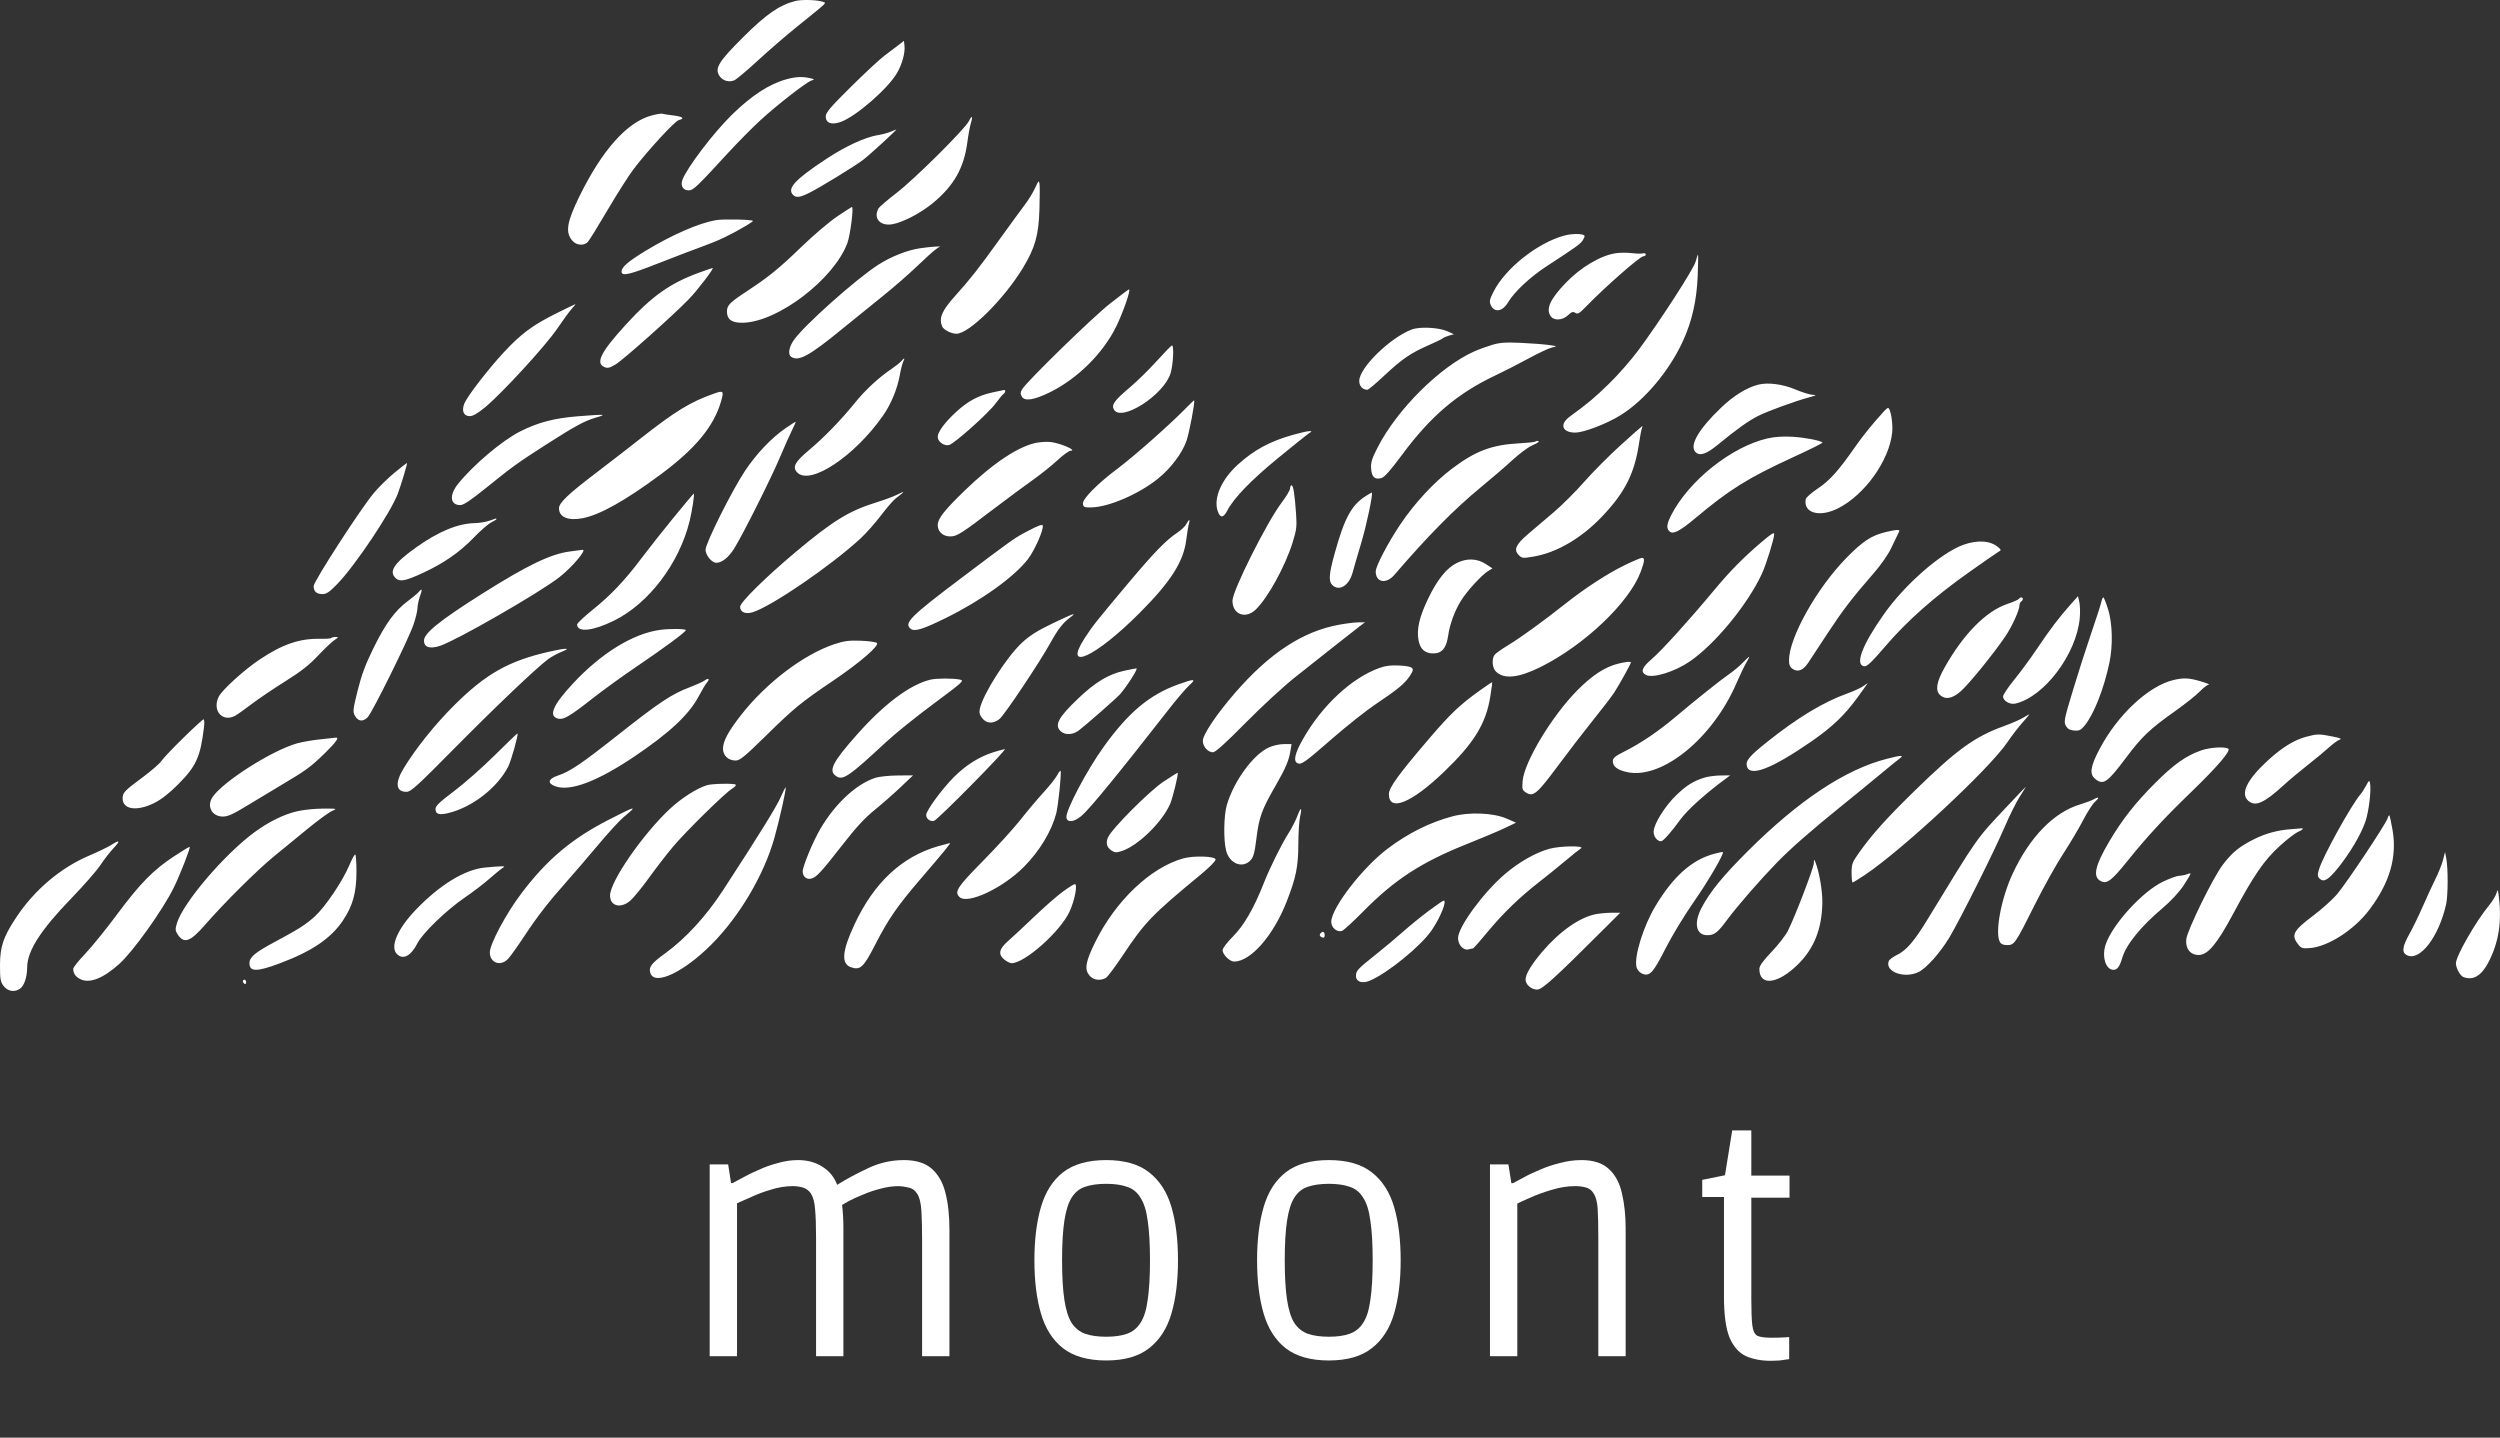 <svg width="353" height="203" viewBox="0 0 353 203" fill="none" xmlns="http://www.w3.org/2000/svg">
<rect x="0" y="0" width="353" height="203" fill="#333333" stroke="none"/>
<path fill-rule="evenodd" clip-rule="evenodd" d="M112.324 0.135C110.075 0.698 108.197 1.996 104.948 5.233C101.46 8.709 100.883 9.649 101.581 10.715C102.035 11.409 102.95 11.672 103.707 11.327C104.016 11.186 105.499 9.936 107.003 8.549C108.506 7.162 111.027 4.986 112.604 3.715C116.971 0.194 116.704 0.448 116.229 0.265C115.488 -0.019 113.241 -0.094 112.324 0.135ZM126.826 6.393C126.378 6.738 125.489 7.411 124.849 7.889C124.21 8.367 122.091 10.338 120.141 12.269C117.2 15.181 116.596 15.893 116.596 16.45C116.596 17.382 117.408 17.677 118.71 17.217C120.831 16.468 125.348 12.549 126.648 10.329C127.373 9.092 127.822 7.469 127.715 6.475L127.639 5.767L126.826 6.393ZM111.077 11.185C108.641 11.842 106.112 13.486 103.321 16.228C100.713 18.791 97.023 23.644 96.364 25.378C96.051 26.202 96.44 26.881 97.225 26.881C97.887 26.881 98.317 26.473 102.762 21.637C104.168 20.106 106.261 17.993 107.412 16.94C109.81 14.746 113.82 11.631 114.574 11.374C115.051 11.212 115.039 11.191 114.387 11.041C113.294 10.791 112.394 10.83 111.077 11.185ZM91.99 16.309C88.549 17.236 85.02 21.191 81.829 27.695C80.004 31.415 79.786 32.846 80.863 34.036C81.433 34.667 82.503 34.724 83.014 34.152C83.215 33.928 84.472 31.889 85.809 29.621C87.146 27.353 88.776 24.788 89.432 23.921C91.41 21.305 95.284 17.098 95.843 16.957C96.739 16.733 96.425 16.471 95.053 16.3C94.329 16.209 93.623 16.099 93.483 16.056C93.344 16.012 92.671 16.126 91.99 16.309ZM136.806 17.102C136.275 18.201 129.114 25.308 126.573 27.257C125.296 28.237 124.15 29.227 124.027 29.457C123.295 30.826 124.266 31.939 125.958 31.668C127.443 31.431 130.01 30.093 131.757 28.645C134.691 26.214 136.108 23.71 136.584 20.123C136.727 19.041 136.955 17.808 137.09 17.384C137.406 16.388 137.234 16.217 136.806 17.102ZM125.779 18.593C125.396 18.759 124.626 18.967 124.069 19.056C122.19 19.354 119.477 20.593 116.692 22.427C112.241 25.357 111.079 26.619 111.992 27.533C112.414 27.955 113.003 27.873 114.313 27.209C115.94 26.383 120.679 23.477 121.877 22.568C122.777 21.887 126.733 18.26 126.554 18.281C126.512 18.286 126.163 18.426 125.779 18.593ZM146.167 26.52C145.879 27.153 145.242 28.2 144.751 28.847C144.26 29.493 142.576 31.802 141.009 33.978C138.141 37.959 136.993 39.419 134.876 41.772C132.998 43.861 132.559 44.875 133.015 46.066C133.199 46.547 134.306 47.124 135.041 47.124C136.837 47.124 141.757 42.253 144.447 37.813C146.142 35.014 146.647 33.239 146.766 29.673C146.823 27.946 146.829 26.27 146.78 25.95C146.701 25.437 146.63 25.503 146.167 26.52ZM118.228 30.55C117.144 31.275 114.895 33.184 113.229 34.793C110.028 37.886 108.568 39.078 105.552 41.059C103.03 42.716 102.645 43.103 102.645 43.987C102.645 45.127 103.343 45.61 104.932 45.57C109.852 45.445 117.708 39.455 119.636 34.358C120.059 33.239 120.576 29.182 120.29 29.22C120.24 29.227 119.312 29.825 118.228 30.55ZM101.07 31.087C98.669 31.503 94.877 33.16 91.137 35.427C88.747 36.875 87.765 37.72 87.765 38.326C87.765 39.051 88.764 38.827 93.074 37.135C95.333 36.248 98.181 35.161 99.402 34.719C101.518 33.953 103.181 33.155 105.391 31.846C105.942 31.519 106.361 31.224 106.321 31.189C106.091 30.986 102.101 30.909 101.07 31.087ZM220.818 33.279C217.046 34.328 212.543 37.913 210.889 41.183C210.33 42.289 210.269 42.58 210.492 43.069C211.004 44.193 212.159 44.011 212.943 42.682C213.797 41.236 216.04 39.129 218.292 37.657C222.704 34.775 223.13 34.469 223.486 33.926C223.682 33.626 223.789 33.328 223.723 33.263C223.424 32.963 221.924 32.971 220.818 33.279ZM129.964 35.046C128.142 35.303 125.812 36.221 123.988 37.399C120.81 39.452 113.499 45.979 112.074 48.036C111.372 49.051 111.228 50.078 111.742 50.404C112.786 51.066 114.298 50.232 118.921 46.445C120.519 45.136 123.082 43.06 124.617 41.832C126.151 40.604 128.349 38.691 129.499 37.582C130.65 36.472 131.851 35.39 132.167 35.178L132.742 34.792L132.051 34.821C131.671 34.836 130.732 34.938 129.964 35.046ZM228.167 35.752C226.019 36.065 223.194 37.738 221.078 39.948C218.845 42.28 218.235 43.655 218.98 44.675C219.446 45.313 220.633 45.233 221.401 44.511C221.914 44.028 222.112 43.965 222.437 44.177C222.774 44.397 223.019 44.252 223.959 43.28C226.596 40.555 231.568 36.188 232.036 36.188C232.226 36.188 232.382 36.071 232.382 35.928C232.382 35.785 232.195 35.717 231.968 35.777C231.74 35.836 231.034 35.82 230.398 35.74C229.763 35.66 228.759 35.665 228.167 35.752ZM239.421 36.944C239.144 37.983 234.461 45.23 231.342 49.451C230.348 50.794 228.505 52.9 227.244 54.13C225.16 56.164 224.284 56.899 221.629 58.842C220.166 59.911 220.586 61.089 222.427 61.081C223.655 61.076 226.857 59.847 228.827 58.624C232.223 56.515 235.697 52.384 237.633 48.152C238.916 45.347 239.577 42.421 239.715 38.935C239.779 37.296 239.799 35.956 239.759 35.956C239.719 35.956 239.567 36.401 239.421 36.944ZM98.693 38.505C94.605 39.995 92.035 41.823 88.344 45.865C84.864 49.675 84.064 51.245 85.309 51.813C85.784 52.03 86.043 51.974 86.905 51.468C87.966 50.846 95.057 44.529 97.259 42.245C98.555 40.9 100.92 37.798 100.614 37.843C100.516 37.858 99.652 38.156 98.693 38.505ZM156.702 42.895C154.3 44.786 145.179 53.666 144.368 54.903C144.071 55.357 144.052 55.57 144.27 55.978C144.658 56.703 146.002 56.5 148.281 55.372C152.169 53.447 155.77 49.867 157.615 46.093C158.612 44.055 159.723 40.82 159.412 40.862C159.328 40.874 158.109 41.788 156.702 42.895ZM78.443 44.301C75.221 45.908 73.541 47.159 71.149 49.735C68.95 52.102 65.999 55.924 65.578 56.95C65.144 58.006 65.454 58.758 66.322 58.758C66.777 58.758 67.451 58.371 68.49 57.513C70.88 55.54 77.055 48.811 78.681 46.406C79.496 45.201 80.428 43.928 80.753 43.576C81.077 43.224 81.296 42.941 81.241 42.947C81.185 42.952 79.926 43.562 78.443 44.301ZM199.325 46.529C196.263 47.698 191.926 51.949 191.926 53.782C191.926 54.522 192.398 55.035 193.077 55.035C193.215 55.035 194.294 54.129 195.475 53.02C197.929 50.718 199.225 49.829 201.691 48.757C202.651 48.34 203.559 47.899 203.711 47.778C203.863 47.656 204.281 47.475 204.641 47.375L205.295 47.194L204.365 46.774C203.158 46.228 200.456 46.097 199.325 46.529ZM210.643 48.711C209.876 48.943 208.747 49.356 208.136 49.631C203.328 51.787 197.296 57.781 194.54 63.142C193.711 64.752 193.543 65.292 193.601 66.153C193.68 67.348 194.098 67.747 195.027 67.514C195.468 67.403 196.299 66.472 197.973 64.212C202.015 58.757 205.786 55.548 211.118 53.025C212.391 52.423 214.531 51.329 215.874 50.594C217.217 49.86 218.682 49.175 219.129 49.073C219.941 48.888 219.939 48.887 218.664 48.709C217.961 48.611 216.182 48.476 214.712 48.41C212.548 48.313 211.772 48.37 210.643 48.711ZM163.329 50.982C162.242 52.184 160.542 53.852 159.552 54.688C157.352 56.547 156.918 57.143 157.275 57.812C158.27 59.671 164.376 55.765 165.29 52.685C165.662 51.431 165.793 48.736 165.479 48.774C165.383 48.786 164.416 49.779 163.329 50.982ZM127.274 50.983C127.106 51.186 126.492 51.675 125.909 52.07C124.053 53.329 122.192 55.051 120.719 56.873C118.736 59.325 116.342 61.79 114.212 63.573C112.256 65.21 111.864 65.936 112.535 66.678C114.311 68.642 120.625 64.489 124.679 58.692C125.818 57.064 126.696 54.938 127.06 52.931C127.208 52.111 127.43 51.255 127.551 51.027C127.825 50.515 127.682 50.492 127.274 50.983ZM248.257 54.316C246.617 54.736 244.786 55.872 243.006 57.574C239.837 60.602 238.5 62.926 239.403 63.83C240.002 64.43 240.931 64.128 242.538 62.811C245.284 60.562 246.871 59.427 248.235 58.737C249.604 58.044 253.484 56.631 255.516 56.085C256.476 55.827 256.556 55.769 255.976 55.753C255.59 55.742 254.494 55.405 253.541 55.004C251.71 54.234 249.633 53.964 248.257 54.316ZM140.134 55.411C138.173 55.837 136.691 56.626 135.072 58.105C133.414 59.621 132.406 60.978 132.406 61.696C132.406 62.378 133.361 63.043 134.034 62.829C134.832 62.576 139.545 58.365 140.541 57.016C141.048 56.329 141.57 55.701 141.701 55.62C141.975 55.45 142.024 55.02 141.764 55.065C141.668 55.081 140.934 55.237 140.134 55.411ZM100.902 55.548C97.492 56.739 95.415 58.008 90.323 62.01C88.597 63.367 85.889 65.462 84.306 66.665C80.197 69.788 78.93 70.992 78.93 71.775C78.93 73.012 80.208 73.557 82.22 73.18C84.683 72.718 88.312 70.685 93.345 66.947C98.185 63.353 100.765 60.235 101.791 56.742C102.242 55.206 102.167 55.106 100.902 55.548ZM167.281 57.801C165.161 59.972 160.092 64.45 157.865 66.12C154.937 68.314 152.812 70.468 152.907 71.143C152.975 71.618 153.101 71.668 154.175 71.641C156.605 71.58 160.871 69.725 163.523 67.576C165.291 66.143 166.844 64.101 167.501 62.345C167.896 61.288 168.777 56.66 168.608 56.529C168.581 56.508 167.984 57.081 167.281 57.801ZM266.095 57.992C264.478 59.754 263.066 61.49 261.972 63.062C259.596 66.475 258.355 67.86 256.681 68.973C255.787 69.567 255.019 70.242 254.974 70.473C254.597 72.434 256.886 73.1 259.504 71.791C263.286 69.9 266.764 65.04 267.179 61.067C267.313 59.785 266.937 57.582 266.587 57.603C266.508 57.608 266.286 57.783 266.095 57.992ZM81.72 58.769C78.285 59.036 75.98 59.635 73.45 60.917C70.888 62.217 66.853 65.623 64.68 68.322C63.397 69.915 63.547 71.322 65.002 71.322C65.451 71.322 66.505 70.613 68.733 68.812C72.346 65.892 73.158 65.307 77.07 62.802C81.209 60.152 82.567 59.415 84.156 58.96C85.761 58.5 85.469 58.477 81.72 58.769ZM110.933 60.454C108.939 61.828 106.827 64.044 105.22 66.449C103.385 69.194 99.623 76.707 99.623 77.626C99.623 78.387 100.509 79.466 101.135 79.466C101.937 79.466 102.874 78.717 103.677 77.435C104.892 75.495 108.923 67.451 110.179 64.458C110.771 63.051 111.513 61.383 111.829 60.752C112.146 60.121 112.38 59.585 112.349 59.56C112.319 59.536 111.682 59.938 110.933 60.454ZM228.869 62.828C227.256 64.285 224.936 66.615 223.713 68.007C222.49 69.399 220.574 71.317 219.455 72.268C218.336 73.22 216.707 74.604 215.836 75.345C214.031 76.879 213.692 77.618 214.445 78.372C214.912 78.84 215.019 78.85 216.589 78.58C219.839 78.023 223.332 75.968 226.241 72.904C229.459 69.514 230.811 66.822 231.437 62.562C231.571 61.646 231.746 60.73 231.824 60.526C231.902 60.321 231.929 60.16 231.883 60.167C231.838 60.174 230.481 61.372 228.869 62.828ZM182.51 61.415C179.283 62.332 177.085 63.522 174.798 65.591C172.475 67.692 171.329 70.311 171.932 72.139C172.278 73.189 172.74 73.169 173.302 72.079C174.202 70.333 176.662 67.793 180.5 64.647C182.656 62.88 184.619 61.309 184.86 61.157C185.287 60.888 185.286 60.879 184.835 60.883C184.579 60.885 183.533 61.124 182.51 61.415ZM249.604 61.896C244.496 63.057 238.436 67.887 235.961 72.769C235.314 74.045 235.263 74.638 235.764 75.055C236.268 75.473 237.187 74.998 239.314 73.22C244.285 69.062 246.755 67.522 253.228 64.541C255.551 63.472 257.403 62.548 257.344 62.489C257.055 62.197 254.839 61.772 253.074 61.67C251.785 61.595 250.579 61.674 249.604 61.896ZM146.494 62.495C143.935 62.922 140.242 65.362 136.152 69.328C133.304 72.089 132.406 73.245 132.406 74.149C132.406 75.071 133.148 75.743 134.166 75.743C135.119 75.743 135.664 75.398 140.427 71.774C142.217 70.412 144.624 68.631 145.775 67.816C146.926 67.001 148.518 65.729 149.314 64.989C150.11 64.249 150.942 63.644 151.163 63.644C152.15 63.644 149.915 62.639 148.448 62.424C148.001 62.358 147.121 62.39 146.494 62.495ZM216.767 62.362C216.704 62.425 215.677 62.531 214.485 62.598C210.605 62.814 208.342 63.671 205.007 66.186C202.468 68.1 199.715 71.074 197.715 74.061C195.96 76.682 194.251 79.953 194.251 80.691C194.251 82.251 195.727 82.519 196.887 81.169C201.554 75.736 205.378 71.858 209.015 68.871C210.55 67.61 212.59 65.855 213.549 64.97C214.508 64.085 215.737 63.166 216.281 62.929C216.825 62.691 217.269 62.441 217.269 62.373C217.269 62.216 216.92 62.209 216.767 62.362ZM55.711 66.741C54.769 67.512 53.433 68.829 52.742 69.667C50.783 72.043 44.287 82.101 44.287 82.757C44.287 83.519 44.696 83.887 45.544 83.887C46.097 83.887 46.539 83.582 47.651 82.433C50.159 79.841 55.16 72.374 56.166 69.718C56.646 68.449 57.55 65.424 57.466 65.368C57.443 65.352 56.653 65.97 55.711 66.741ZM182.161 68.961C182.161 69.198 181.632 70.091 180.985 70.947C178.875 73.736 174.024 83.409 174.024 84.827C174.024 86.752 175.857 87.457 177.294 86.086C178.996 84.461 181.463 79.982 182.514 76.608C183.076 74.805 183.131 74.343 183.004 72.541C182.806 69.739 182.614 68.53 182.369 68.53C182.255 68.53 182.161 68.724 182.161 68.961ZM126.576 69.895C126.12 70.124 124.813 70.602 123.674 70.957C119.877 72.142 117.582 73.555 112.402 77.897C108.131 81.477 104.498 85.057 104.502 85.682C104.507 86.451 105.271 86.767 106.319 86.433C109.026 85.57 117.396 79.835 121.517 76.02C122.304 75.292 123.601 73.828 124.401 72.768C125.201 71.707 126.152 70.616 126.515 70.343C127.855 69.335 127.866 69.249 126.576 69.895ZM192.831 70.052C190.813 71.344 189.848 73.13 188.448 78.168C187.654 81.025 187.574 82.058 188.107 82.591C189.091 83.576 190.516 82.684 191.01 80.773C191.147 80.246 191.683 78.401 192.202 76.674C192.951 74.181 193.895 69.707 193.706 69.546C193.686 69.529 193.293 69.757 192.831 70.052ZM95.168 73.013C93.677 74.835 91.646 77.404 90.655 78.722C88.215 81.967 86.294 84 83.681 86.103C82.475 87.075 81.488 88.007 81.488 88.176C81.488 89.341 83.724 89.106 86.719 87.625C91.629 85.198 95.927 79.519 97.384 73.533C97.74 72.072 98.097 69.691 97.959 69.698C97.915 69.7 96.659 71.192 95.168 73.013ZM69.049 73.539C68.537 73.708 67.644 73.854 67.063 73.864C64.671 73.904 61.927 75.039 58.75 77.299C55.616 79.53 54.845 80.71 55.897 81.662C56.479 82.189 57.291 82.022 59.785 80.863C62.664 79.526 64.912 77.965 66.84 75.967C67.799 74.973 68.924 73.99 69.34 73.782C69.755 73.574 70.095 73.355 70.095 73.294C70.095 73.233 70.069 73.195 70.037 73.208C70.005 73.222 69.56 73.371 69.049 73.539ZM167.518 73.99C167.349 74.306 166.782 74.849 166.258 75.196C164.648 76.262 162.947 78.013 159.286 82.374C154.712 87.823 154.274 88.376 153.131 90.147C150.036 94.94 154.696 92.786 160.914 86.549C165.332 82.119 167.124 79.3 167.508 76.18C167.625 75.236 167.79 74.228 167.876 73.94C168.083 73.248 167.901 73.274 167.518 73.99ZM145.31 74.884C143.159 76.012 143.36 75.871 135.614 81.712C128.544 87.043 127.611 87.977 128.567 88.771C129.12 89.231 130.27 88.88 133.594 87.239C138.607 84.765 143.205 81.464 145.146 78.946C146.089 77.723 147.375 74.812 147.238 74.21C147.191 74.001 146.598 74.208 145.31 74.884ZM266.211 75.14C264.22 75.634 263.032 76.417 260.747 78.739C256.555 83.002 252.609 90.027 252.609 93.231C252.609 93.904 252.741 94.2 253.162 94.476C253.871 94.941 254.631 94.628 255.317 93.588C255.587 93.18 256.805 91.327 258.024 89.471C260.237 86.104 261.45 84.523 264.651 80.837C265.624 79.716 266.644 78.24 267.046 77.372C267.431 76.54 267.845 75.678 267.966 75.456C268.088 75.233 268.187 74.998 268.187 74.932C268.187 74.749 267.493 74.822 266.211 75.14ZM248.657 76.601C246.07 78.814 244.269 80.648 241.96 83.421C238.427 87.666 234.6 91.886 233.203 93.081C231.839 94.247 231.611 94.876 232.399 95.297C233.36 95.812 236.432 94.873 238.583 93.407C242.147 90.979 246.775 85.353 248.778 81.016C249.393 79.685 250.517 76.062 250.517 75.413C250.517 75.104 250.089 75.377 248.657 76.601ZM277.255 76.916C274.099 78.045 269.028 82.46 266.04 86.679C262.946 91.048 261.867 93.886 263.225 94.08C263.618 94.136 264.277 93.511 266.248 91.211C269.303 87.645 273.116 84.275 278.033 80.794C280.059 79.36 281.916 78.072 282.16 77.932C282.582 77.69 282.583 77.659 282.195 77.308C281.13 76.344 279.267 76.195 277.255 76.916ZM80.485 77.867C77.752 78.219 74.458 79.807 68.003 83.884C62.119 87.6 59.865 89.419 59.865 90.453C59.865 91.4 60.695 91.67 62.136 91.192C64.507 90.404 76.119 83.728 78.967 81.515C80.766 80.118 82.965 77.512 82.243 77.634C82.147 77.65 81.356 77.755 80.485 77.867ZM229.402 79.806C226.949 81.001 223.83 83.03 220.989 85.278C217.853 87.761 214.73 90.023 212.968 91.088C212.073 91.63 211.21 92.24 211.05 92.445C210.604 93.016 210.695 94.293 211.218 94.817C212.352 95.951 214.447 95.729 217.618 94.137C223.778 91.046 230.048 85.068 231.663 80.749C232.227 79.24 232.27 78.768 231.842 78.768C231.673 78.768 230.575 79.235 229.402 79.806ZM205.699 79.492C204.267 80.201 202.966 81.813 201.681 84.469C200.422 87.071 200.008 88.839 200.294 90.393C200.526 91.66 201.198 92.263 202.374 92.263C203.594 92.263 204.224 91.521 204.473 89.791C204.717 88.093 205.423 86.187 206.352 84.722C207.195 83.391 209.227 81.184 210.108 80.64L210.736 80.253L209.771 79.627C208.564 78.844 207.105 78.796 205.699 79.492ZM59.143 83.568C58.965 83.782 58.267 84.366 57.593 84.865C55.789 86.198 54.438 88.046 52.737 91.506C51.598 93.824 51.042 95.316 50.497 97.518C49.831 100.206 49.8 100.498 50.118 101.067C50.576 101.886 51.269 101.957 51.93 101.253C52.609 100.53 57.641 90.352 58.38 88.209C58.685 87.323 58.94 86.275 58.945 85.882C58.951 85.489 59.103 84.752 59.284 84.245C59.655 83.201 59.614 83 59.143 83.568ZM292.367 85.353C290.765 87.148 289.444 88.888 287.65 91.565C286.75 92.909 285.298 94.885 284.424 95.957C283.55 97.028 282.835 98.099 282.835 98.336C282.835 98.978 283.814 99.53 284.612 99.337C288.671 98.358 293.168 92.386 293.656 87.329C293.734 86.524 293.711 85.486 293.605 85.023L293.414 84.18L292.367 85.353ZM285.055 84.567C284.982 84.685 284.268 84.999 283.469 85.266C280.457 86.269 277.271 89.481 274.605 94.206C273.422 96.302 273.227 97.497 273.96 98.16C274.698 98.829 275.686 98.641 276.855 97.611C278.013 96.591 281.449 92.365 283.126 89.9C284.116 88.445 285.16 86.137 285.16 85.404C285.16 85.225 285.264 85.013 285.392 84.934C285.52 84.855 285.625 84.692 285.625 84.571C285.625 84.29 285.228 84.287 285.055 84.567ZM296.708 84.992C296.637 85.344 296.003 87.307 295.3 89.355C294.597 91.402 293.424 95.059 292.693 97.481C291.466 101.548 291.39 101.93 291.699 102.484C291.944 102.924 292.255 103.101 292.867 103.153C293.564 103.212 293.803 103.101 294.327 102.478C295.629 100.93 297.063 97.305 297.846 93.586C298.36 91.146 298.285 88.051 297.664 86.039C297.377 85.112 297.074 84.352 296.99 84.352C296.906 84.352 296.779 84.64 296.708 84.992ZM148.561 88.055C146.49 89.048 145.39 89.744 144.312 90.743C142.15 92.746 138.807 97.981 138.355 100.073C138.239 100.61 138.322 100.941 138.691 101.411C139.301 102.187 140.233 102.231 141.129 101.525C141.81 100.989 146.796 93.528 148.333 90.746C149.374 88.862 150.094 87.934 151.085 87.203C152.165 86.405 151.615 86.591 148.561 88.055ZM189.098 88.207C183.972 89.135 179.281 92.2 174.418 97.8C171.784 100.832 169.839 103.723 169.839 104.604C169.839 105.413 170.557 106.224 171.272 106.224C171.618 106.224 173.065 104.917 175.864 102.079C178.113 99.799 181.26 96.898 182.859 95.633C184.457 94.367 187.027 92.333 188.57 91.111C190.112 89.889 191.682 88.66 192.057 88.379L192.74 87.868L191.81 87.876C191.299 87.88 190.078 88.029 189.098 88.207ZM93.229 88.936C89.41 89.442 84.901 92.214 80.904 96.51C78.051 99.578 77.398 101.119 78.804 101.472C79.563 101.663 80.454 101.144 83.558 98.704C85.041 97.539 87.719 95.594 89.509 94.382C93.743 91.517 96.833 89.237 96.833 88.979C96.833 88.778 94.618 88.751 93.229 88.936ZM46.775 90.084C46.694 90.165 46.024 90.217 45.286 90.2C42.336 90.132 39.949 90.937 36.7 93.095C34.547 94.525 31.409 97.364 30.907 98.335C29.902 100.28 31.376 102.037 33.201 101.068C33.48 100.92 34.524 100.179 35.52 99.422C36.516 98.664 38.661 97.214 40.286 96.198C42.476 94.829 43.67 93.894 44.898 92.585C45.81 91.615 46.856 90.622 47.223 90.38C47.812 89.992 47.834 89.939 47.407 89.938C47.14 89.937 46.856 90.003 46.775 90.084ZM117.832 90.951C113.473 92.399 108.191 96.41 104.616 100.989C102.834 103.272 102.087 104.667 102.087 105.716C102.087 106.688 102.834 107.387 103.872 107.387C104.474 107.387 105.13 106.849 108.205 103.831C112.173 99.939 113.102 99.18 117.758 96.031C121.433 93.545 124.19 91.161 123.82 90.791C123.685 90.656 122.658 90.512 121.538 90.471C119.877 90.409 119.194 90.498 117.832 90.951ZM77.535 92.019C71.78 93.333 68.557 95.163 64.029 99.69C61.381 102.337 58.676 105.722 56.995 108.49C55.739 110.559 55.892 111.808 57.4 111.808C58.003 111.808 58.897 110.999 64.038 105.794C69.813 99.949 75.603 94.431 77.347 93.111C77.82 92.754 78.709 92.264 79.324 92.024C80.743 91.469 79.955 91.467 77.535 92.019ZM246.087 93.565C245.646 94.025 244.815 94.726 244.239 95.121C243.013 95.965 239.374 98.867 236.567 101.239C234.191 103.246 231.699 104.934 229.417 106.081C228.049 106.769 227.732 107.03 227.732 107.471C227.732 108.236 228.373 108.726 229.769 109.026C234.67 110.078 241.833 104.252 245.174 96.498C245.654 95.385 246.278 94.081 246.561 93.601C246.844 93.121 247.033 92.729 246.982 92.729C246.93 92.729 246.528 93.105 246.087 93.565ZM228.605 93.679C226.688 94.131 224.86 95.308 222.722 97.468C219.126 101.099 215.217 107.588 214.992 110.298C214.9 111.409 214.947 111.567 215.467 111.908C216.476 112.569 217.038 112.1 219.964 108.155C221.463 106.133 223.702 103.222 224.94 101.687C226.177 100.151 227.504 98.423 227.888 97.847C228.552 96.851 230.289 93.723 230.289 93.522C230.289 93.381 229.59 93.446 228.605 93.679ZM194.802 94.306C190.835 95.725 186.646 99.63 183.932 104.438C182.809 106.428 182.583 107.528 183.244 107.783C183.785 107.99 184.23 107.669 188.249 104.171C190.207 102.466 192.891 100.344 194.213 99.455C197.37 97.33 198.286 96.577 199.045 95.481C199.852 94.316 199.636 94.092 197.581 93.972C196.438 93.905 195.662 93.998 194.802 94.306ZM158.74 94.71C156.528 95.191 154.641 96.329 152.218 98.647C149.387 101.353 148.839 102.406 149.804 103.279C150.397 103.817 151.517 103.759 152.311 103.15C153.436 102.288 157.6 98.635 158.128 98.049C159.055 97.019 160.752 94.357 160.47 94.376C160.316 94.386 159.537 94.536 158.74 94.71ZM99.469 96.097C99.208 96.28 98.325 96.683 97.507 96.992C94.808 98.012 93.185 99.091 86.952 104.015C82.138 107.818 80.443 108.959 78.814 109.495C77.369 109.971 77.224 110.614 78.465 111.041C80.554 111.761 84.336 110.333 89.479 106.883C94.549 103.482 97.307 100.897 98.698 98.245C99.115 97.451 99.615 96.617 99.81 96.392C100.274 95.854 100.069 95.676 99.469 96.097ZM131.36 95.971C128.481 96.671 124.843 99.397 120.99 103.74C117.528 107.642 116.929 108.847 118.075 109.599C119.034 110.227 119.858 109.66 125.198 104.701C126.413 103.573 129.391 101.177 131.816 99.377C136.015 96.26 136.192 96.097 135.536 95.956C134.598 95.755 132.212 95.763 131.36 95.971ZM306.926 96.012C303.383 96.844 299.011 100.92 296.454 105.772C295.165 108.22 295.005 109.304 295.834 109.976C296.983 110.908 297.541 110.529 300.156 107.046C302.451 103.988 303.526 102.963 307.101 100.428C308.524 99.419 310.102 98.164 310.608 97.639C311.113 97.114 311.689 96.676 311.887 96.666C312.084 96.657 311.566 96.448 310.735 96.202C309.105 95.72 308.333 95.682 306.926 96.012ZM166.343 96.645C162.293 98.11 159.332 100.593 155.838 105.453C153.428 108.805 150.408 114.547 150.58 115.45C150.722 116.195 151.625 116.092 152.706 115.206C153.776 114.328 158.123 109.021 164.924 100.291C166.12 98.755 167.48 97.16 167.946 96.746C168.975 95.83 168.653 95.81 166.343 96.645ZM208.931 97.511C206.127 99.516 204.798 100.781 201.748 104.347C197.455 109.368 196.111 111.221 196.111 112.125C196.111 114.681 199.263 113.417 203.865 109.014C208.104 104.958 209.806 102.206 210.419 98.412C210.602 97.287 210.726 96.348 210.697 96.326C210.667 96.304 209.872 96.837 208.931 97.511ZM263.072 96.896C262.752 97.132 261.737 97.596 260.816 97.927C257.46 99.131 253.84 101.318 249.562 104.726C247.009 106.76 246.462 107.411 246.654 108.18C247.052 109.765 250.17 108.568 255.802 104.668C258.698 102.663 260.431 101.012 262.244 98.531C263.079 97.387 263.738 96.455 263.708 96.459C263.678 96.463 263.392 96.66 263.072 96.896ZM285.651 101.354C285.218 101.619 284.006 102.145 282.957 102.525C278.791 104.034 276.273 105.864 270.217 111.787C266.299 115.619 264.278 117.879 262.417 120.513C261.544 121.749 261.444 122.027 261.444 123.247C261.444 123.994 261.509 124.605 261.588 124.605C261.666 124.605 262.425 124.142 263.273 123.575C268.595 120.021 280.853 108.62 283.416 104.841C284.055 103.899 285.037 102.62 285.598 102C286.159 101.38 286.578 100.873 286.528 100.873C286.479 100.874 286.084 101.09 285.651 101.354ZM25.883 104.188C24.413 105.628 23.021 107.097 22.79 107.453C22.558 107.809 21.363 108.847 20.134 109.759C17.536 111.686 17.317 111.919 17.317 112.747C17.317 114.306 19.327 114.6 21.756 113.397C22.764 112.897 23.853 112.052 25.125 110.779C27.709 108.195 28.302 106.887 28.802 102.676C28.874 102.068 28.848 101.57 28.744 101.57C28.64 101.57 27.352 102.748 25.883 104.188ZM69.863 106.634C68.136 108.348 65.547 110.634 64.108 111.713C62.059 113.251 61.493 113.796 61.493 114.23C61.493 114.962 61.992 115.12 63.311 114.802C66.672 113.993 70.227 111.234 71.757 108.247C72.176 107.428 73.232 103.671 73.072 103.565C73.033 103.539 71.589 104.92 69.863 106.634ZM325.615 104.037C323.941 104.486 322.237 105.536 320.271 107.331C317.293 110.052 316.312 112.032 317.438 113.052C318.438 113.958 319.664 113.421 322.481 110.843C323.246 110.143 324.761 108.874 325.848 108.023C326.935 107.172 328.284 106.054 328.846 105.54C329.408 105.026 330.088 104.532 330.357 104.443C330.721 104.323 330.458 104.206 329.335 103.987C327.429 103.616 327.175 103.62 325.615 104.037ZM45.217 104.396C44.13 104.508 42.666 104.761 41.962 104.958C38.445 105.943 31.597 110.279 30.036 112.509C29.129 113.805 29.898 115.298 31.472 115.298C32.126 115.298 32.862 114.989 34.311 114.104C35.386 113.447 37.678 112.068 39.405 111.04C43.379 108.672 43.788 108.374 45.961 106.257C47.501 104.757 47.977 104.041 47.354 104.161C47.266 104.178 46.304 104.284 45.217 104.396ZM179.174 105.53C176.96 106.535 174.226 110.274 173.233 113.654C172.798 115.132 172.739 118.564 173.123 120.087C173.589 121.941 175.433 122.687 176.566 121.481C176.996 121.023 177.155 120.435 177.408 118.378C177.775 115.4 178.164 114.321 180.068 111.014C181.55 108.44 182 107.381 182.227 105.933L182.364 105.06L181.275 105.066C180.675 105.068 179.73 105.277 179.174 105.53ZM310.821 105.954C308.692 106.69 306.951 107.919 304.343 110.53C301.48 113.394 299.665 115.703 297.817 118.834C295.821 122.214 295.472 123.794 296.59 124.393C297.487 124.873 298.102 124.416 300.412 121.551C303.225 118.062 305.555 115.543 309.433 111.797C313.092 108.263 315.043 105.98 314.629 105.717C314.125 105.397 312.06 105.525 310.821 105.954ZM140.277 106.214C138.268 106.846 136.396 108.019 134.714 109.7C133.019 111.393 130.778 114.453 130.778 115.073C130.778 115.635 131.368 116.062 131.907 115.891C132.454 115.717 142.279 105.749 141.874 105.78C141.717 105.791 140.999 105.987 140.277 106.214ZM266.443 107.138C260.571 108.632 253.993 112.997 246.785 120.184C243.295 123.664 241.505 125.852 240.29 128.128C239.117 130.324 239.463 132.051 241.076 132.051C242.066 132.051 242.532 131.69 243.865 129.887C245.286 127.964 248.438 124.337 250.843 121.855C252.794 119.84 255.732 117.264 260.049 113.781C261.776 112.389 264.169 110.432 265.369 109.432C266.568 108.433 267.823 107.41 268.159 107.16C268.911 106.597 268.584 106.593 266.443 107.138ZM149.267 109.472C149.059 109.875 148.199 110.956 147.357 111.874C146.515 112.793 145.042 114.541 144.083 115.759C143.124 116.977 140.732 119.604 138.768 121.597C135.148 125.268 134.731 125.909 135.475 126.653C136.587 127.766 141.628 125.398 144.614 122.362C146.807 120.132 148.453 117.409 149.132 114.885C149.422 113.808 149.915 109.009 149.752 108.847C149.693 108.788 149.475 109.07 149.267 109.472ZM164.31 110.351C162.292 111.689 156.952 117.052 156.443 118.251C156.108 119.041 156.28 119.66 156.957 120.104C157.411 120.402 157.641 120.413 158.379 120.173C160.671 119.429 164.038 116.165 165.207 113.553C165.577 112.727 166.429 109.234 166.289 109.119C166.259 109.095 165.369 109.649 164.31 110.351ZM123.646 109.816C120.95 110.66 117.931 113.452 115.83 117.043C114.786 118.83 113.341 122.317 113.341 123.051C113.341 123.78 113.886 124.229 114.565 124.058C115.278 123.879 116.012 123.08 119.035 119.194C120.859 116.849 122.137 115.465 123.483 114.379C124.521 113.541 126.169 112.096 127.145 111.168L128.92 109.481L126.768 109.497C125.585 109.506 124.18 109.649 123.646 109.816ZM240.636 109.807C239.093 110.295 238.16 110.878 236.724 112.248C235.12 113.778 233.524 116.328 233.493 117.408C233.473 118.114 233.984 118.788 234.539 118.788C234.836 118.788 235.965 117.52 237.226 115.771C238.189 114.435 240.65 112.196 243.402 110.154L244.309 109.481L242.937 109.497C242.183 109.506 241.147 109.645 240.636 109.807ZM334.121 110.877C333.888 111.325 333.519 111.901 333.3 112.157C331.998 113.675 328.001 120.897 327.458 122.709C327.204 123.557 327.214 123.745 327.526 124.058C328.1 124.632 328.763 124.248 330.127 122.553C331.827 120.438 333.375 117.816 333.998 115.996C334.489 114.559 334.848 111.506 334.64 110.521C334.559 110.139 334.473 110.197 334.121 110.877ZM99.822 110.871C98.399 111.301 96.203 112.705 94.582 114.219C90.747 117.803 86.138 124.476 86.138 126.443C86.138 127.966 87.671 128.34 89.028 127.148C89.476 126.754 90.649 125.314 91.636 123.948C92.622 122.582 94.144 120.611 95.019 119.569C96.827 117.414 102.362 111.974 103.37 111.36C103.738 111.137 103.969 110.884 103.885 110.799C103.673 110.587 100.579 110.642 99.822 110.871ZM110.244 112.536C109.672 113.864 107.08 118.051 102.088 125.711C99.698 129.378 96.798 132.535 93.882 134.642C91.963 136.029 91.567 136.56 91.83 137.391C92.413 139.228 96.512 137.311 100.458 133.356C104.424 129.381 107.881 123.525 109.349 118.297C110.082 115.69 111.059 111.308 110.935 111.185C110.894 111.143 110.583 111.751 110.244 112.536ZM283.411 113.847C278.93 118.624 279.45 117.884 272.101 129.926C270.27 132.927 269.171 134.198 267.856 134.834C267.294 135.107 266.769 135.497 266.691 135.701C266.116 137.201 268.859 138.221 270.883 137.26C271.99 136.734 273.956 134.534 275.252 132.37C276.779 129.821 281.597 120.189 283.073 116.735C283.747 115.159 284.699 113.248 285.189 112.489C285.679 111.731 286.056 111.111 286.027 111.113C285.997 111.114 284.821 112.344 283.411 113.847ZM295.622 112.866C295.302 113.043 294.466 113.358 293.762 113.566C290.029 114.672 286.632 118.139 284.205 123.322C282.574 126.805 281.659 131.652 282.378 132.997C282.543 133.306 282.865 133.447 283.408 133.447C284.428 133.447 284.561 133.253 287.32 127.731C288.54 125.291 290.339 122.063 291.32 120.558C292.301 119.053 293.571 116.913 294.143 115.804C294.715 114.694 295.451 113.545 295.778 113.25C296.494 112.606 296.42 112.424 295.622 112.866ZM42.103 114.517C40.199 114.925 37.994 115.996 35.917 117.521C31.689 120.625 25.84 127.49 24.983 130.354C24.728 131.205 24.741 131.41 25.086 131.936C25.98 133.303 26.85 133.001 28.943 130.598C31.649 127.492 36.331 122.837 38.681 120.919C39.881 119.939 42.036 118.176 43.468 117.001C44.901 115.826 46.43 114.709 46.866 114.519C47.648 114.178 47.632 114.173 45.682 114.173C44.596 114.173 42.985 114.327 42.103 114.517ZM85.905 115.773C80.687 118.448 77.168 121.427 73.554 126.233C71.438 129.046 69.165 133.311 69.165 134.467C69.165 135.985 70.698 136.517 71.763 135.367C72.088 135.015 73.115 133.575 74.045 132.167C75.916 129.332 77.468 127.337 80.105 124.373C81.073 123.285 83.031 121.003 84.457 119.301C85.884 117.599 87.499 115.835 88.047 115.382C90.096 113.686 89.913 113.72 85.905 115.773ZM183.184 115.226C182.953 115.842 182.414 116.898 181.986 117.573C180.925 119.249 179.324 122.476 178.438 124.722C177.038 128.271 175.644 130.68 174.091 132.235C173.268 133.058 172.629 133.902 172.629 134.165C172.629 134.775 173.637 135.774 174.253 135.774C176.593 135.774 179.795 132.119 181.678 127.3C183.007 123.899 183.315 122.37 183.326 119.137C183.331 117.602 183.441 115.886 183.57 115.326C183.893 113.925 183.693 113.874 183.184 115.226ZM205.061 115.274C201.848 116.142 198.855 117.634 195.964 119.809C192.383 122.502 187.974 128.222 187.974 130.173C187.974 131.003 188.814 131.692 189.51 131.432C189.752 131.342 191.101 130.102 192.508 128.676C196.955 124.171 200.727 121.725 207.21 119.146C209.226 118.344 211.593 117.344 212.471 116.924L214.067 116.161L212.703 115.571C210.844 114.766 207.43 114.633 205.061 115.274ZM337.114 115.572C336.857 116.393 331.275 124.769 329.968 126.295C329.336 127.032 327.836 128.375 326.635 129.279C323.798 131.412 323.471 132.029 324.49 133.325C324.945 133.904 325.103 133.955 326.189 133.864C328.746 133.652 332.393 131.304 334.52 128.5C337.434 124.658 338.497 121.006 337.821 117.157C337.635 116.098 337.438 115.186 337.383 115.13C337.328 115.076 337.207 115.274 337.114 115.572ZM323.523 117.081C321.627 117.211 319.942 117.664 318.304 118.481C316.189 119.536 315.18 120.358 313.85 122.114C312.476 123.925 308.846 131.333 308.703 132.616C308.556 133.933 309.268 134.843 310.446 134.843C311.754 134.843 313.04 133.298 315.385 128.911C318.217 123.612 319.714 121.438 321.895 119.458C322.918 118.529 324.069 117.637 324.452 117.476C325.161 117.178 325.389 116.894 324.859 116.968C324.7 116.99 324.098 117.041 323.523 117.081ZM15.692 119.316C15.246 119.602 13.876 120.263 12.648 120.785C8.563 122.523 4.889 125.626 2.297 129.528C0.473 132.273 0.005 133.648 0 136.279C-0.004 138.206 0.066 138.625 0.484 139.188C1.06 139.965 2.004 140.147 2.789 139.632C3.405 139.228 3.826 138.005 3.836 136.588C3.853 134.261 5.729 131.333 10.098 126.816C11.831 125.024 13.663 122.93 14.169 122.162C14.675 121.394 15.508 120.321 16.019 119.777C17.046 118.685 16.931 118.522 15.692 119.316ZM132.522 119.469C127.36 120.94 123.42 124.607 120.661 130.51C118.9 134.277 118.747 136.079 120.145 136.571C121.466 137.035 121.933 136.603 123.571 133.399C125.374 129.871 126.694 127.946 129.76 124.371C133.535 119.97 134.311 119.02 134.109 119.046C134.004 119.06 133.289 119.25 132.522 119.469ZM24.568 120.916C21.647 122.832 19.767 124.751 16.507 129.142C14.987 131.19 12.978 133.67 12.043 134.654C11.107 135.637 10.342 136.597 10.342 136.787C10.342 137.45 10.636 137.888 11.321 138.242C12.628 138.918 14.562 138.166 16.86 136.088C18.817 134.319 22.906 128.599 24.505 125.395C25.383 123.635 26.918 119.71 26.781 119.573C26.745 119.537 25.749 120.141 24.568 120.916ZM218.78 119.847C216.846 120.377 214.467 121.73 212.489 123.423C209.429 126.044 205.879 130.896 205.877 132.458C205.876 133.414 206.643 134.244 207.351 134.053C207.627 133.979 207.915 133.917 207.991 133.916C208.067 133.914 208.994 132.865 210.051 131.584C212.204 128.977 214.584 126.674 217.34 124.533C218.359 123.741 220.003 122.412 220.993 121.58C221.983 120.749 222.988 119.943 223.228 119.791C223.864 119.386 220.298 119.431 218.78 119.847ZM242.103 120.54C238.909 121.38 236.277 123.716 233.723 127.979C232.039 130.789 230.709 135.1 231.076 136.562C231.162 136.905 231.491 137.304 231.807 137.448C232.906 137.949 233.389 137.445 235.16 133.951C236.067 132.162 237.853 129.213 239.146 127.367C241.161 124.491 243.496 120.493 243.266 120.311C243.226 120.28 242.703 120.383 242.103 120.54ZM344.951 121.431C344.792 122.053 344.313 123.257 343.888 124.107C343.462 124.957 342.658 126.699 342.101 127.979C341.544 129.259 340.694 131.009 340.211 131.869C339.212 133.648 339.104 134.471 339.819 134.855C341.639 135.829 344.349 132.342 345.392 127.682C345.668 126.451 345.682 122.655 345.416 121.231L345.242 120.301L344.951 121.431ZM49.303 122.22C48.348 124.469 45.907 128.078 44.445 129.403C43.158 130.57 42.167 131.199 38.659 133.076C36.017 134.489 35.22 135.167 35.22 136.002C35.22 137.238 36.267 137.241 39.529 136.014C44.081 134.303 46.747 132.488 48.444 129.945C49.821 127.881 50.333 126.017 50.333 123.068C50.333 121.738 50.251 120.65 50.152 120.65C50.052 120.65 49.67 121.357 49.303 122.22ZM167.049 121.212C162.421 122.524 157.524 127.188 154.645 133.027C153.298 135.759 153.104 136.819 153.792 137.694C154.328 138.376 155.296 138.542 156.13 138.096C156.373 137.965 157.457 136.526 158.537 134.897C161.623 130.244 162.665 129.163 169.457 123.56C170.782 122.466 171.684 121.556 171.644 121.35C171.556 120.885 168.52 120.795 167.049 121.212ZM256.113 121.881C256.096 122.555 253.455 129.44 252.441 131.451C252.123 132.081 251.09 133.41 250.144 134.403C248.9 135.71 248.424 136.379 248.424 136.821C248.424 139.299 251.066 138.969 253.908 136.137C256.163 133.888 257.242 131.158 257.315 127.514C257.349 125.827 256.875 123.063 256.318 121.697C256.153 121.292 256.126 121.316 256.113 121.881ZM68.419 122.504C65.586 122.793 62.038 124.975 58.679 128.494C56.111 131.184 55.042 133.706 56.045 134.71C56.916 135.581 58.036 134.986 58.955 133.166C59.655 131.777 63.06 128.488 65.561 126.783C66.712 125.998 68.292 124.795 69.072 124.108C69.852 123.422 70.689 122.736 70.932 122.583C71.331 122.333 71.306 122.308 70.676 122.325C70.293 122.336 69.277 122.416 68.419 122.504ZM308.759 123.455C308.503 123.558 308.029 123.649 307.706 123.658C307.383 123.667 306.342 124.047 305.393 124.502C302.501 125.889 298.293 130.504 297.323 133.353C296.743 135.055 297.32 136.937 298.42 136.937C298.964 136.937 299.286 136.5 299.661 135.255C300.238 133.334 302.278 130.824 305.409 128.179C306.547 127.218 307.689 125.98 308.334 125.01C308.916 124.134 309.354 123.383 309.308 123.342C309.262 123.301 309.014 123.352 308.759 123.455ZM150.043 125.922C149.23 126.518 147.408 128.115 145.995 129.47C144.582 130.826 142.934 132.361 142.333 132.881C141.04 134.002 140.9 134.774 141.853 135.524C142.19 135.789 142.635 136.006 142.842 136.004C144.698 135.993 149.696 131.552 151.006 128.749C151.745 127.171 152.195 124.838 151.761 124.838C151.63 124.838 150.857 125.326 150.043 125.922ZM352.507 126.104C352.405 126.48 351.928 127.266 351.447 127.849C349.571 130.125 346.773 135.016 346.773 136.02C346.773 136.677 347.376 137.782 347.83 137.956C349.236 138.496 350.417 137.768 351.447 135.725C352.823 132.997 353.268 130.134 352.848 126.699C352.706 125.534 352.675 125.481 352.507 126.104ZM201.691 128.645C200.604 129.457 198.983 130.776 198.088 131.576C197.193 132.376 195.466 133.821 194.251 134.788C191.687 136.828 191.461 137.072 191.461 137.801C191.461 138.621 192.331 138.927 193.396 138.482C195.922 137.426 200.651 133.572 202.172 131.329C203.391 129.533 204.345 127.161 203.847 127.167C203.748 127.168 202.778 127.833 201.691 128.645ZM225.417 129.064C223.089 129.484 220.215 131.491 217.722 134.44C216.193 136.249 215.409 137.565 215.409 138.324C215.409 139.019 216.233 139.729 217.039 139.729C217.756 139.729 219.419 138.224 226.432 131.221L228.778 128.88L227.615 128.879C226.976 128.878 225.987 128.962 225.417 129.064ZM186.501 131.741C186.25 131.992 186.322 132.225 186.695 132.368C186.932 132.459 187.044 132.355 187.044 132.044C187.044 131.587 186.795 131.447 186.501 131.741ZM34.29 138.552C34.29 138.673 34.394 138.836 34.522 138.915C34.65 138.994 34.755 138.895 34.755 138.696C34.755 138.497 34.65 138.333 34.522 138.333C34.394 138.333 34.29 138.432 34.29 138.552Z" fill="white"/>
<path d="M100.208 191.493V164.409H102.813L103.231 167.062H103.417C103.696 166.907 104.161 166.659 104.812 166.317C105.463 165.945 106.223 165.573 107.091 165.2C107.959 164.797 108.873 164.471 109.834 164.223C110.795 163.944 111.741 163.804 112.671 163.804C114.004 163.804 115.151 164.115 116.112 164.735C117.104 165.356 117.801 166.209 118.204 167.295C119.506 166.488 120.948 165.712 122.529 164.968C124.141 164.192 125.846 163.804 127.644 163.804C129.318 163.804 130.62 164.208 131.55 165.014C132.48 165.821 133.131 166.969 133.503 168.458C133.875 169.916 134.061 171.653 134.061 173.67V191.493H130.201V174.973C130.201 173.515 130.17 172.212 130.108 171.064C130.046 169.916 129.845 169.078 129.504 168.551C129.194 168.055 128.76 167.76 128.202 167.667C127.675 167.543 127.241 167.481 126.9 167.481C126.063 167.481 125.195 167.605 124.296 167.853C123.428 168.07 122.606 168.349 121.831 168.691C121.056 169.001 120.405 169.296 119.878 169.575C119.382 169.854 119.057 170.04 118.902 170.133C118.964 170.63 119.01 171.157 119.041 171.715C119.072 172.274 119.088 172.863 119.088 173.484V191.493H115.228V174.833C115.228 173.065 115.182 171.7 115.089 170.738C115.027 169.776 114.825 169.032 114.484 168.504C114.174 168.07 113.787 167.791 113.322 167.667C112.857 167.543 112.407 167.481 111.973 167.481C110.919 167.481 109.865 167.651 108.811 167.993C107.757 168.303 106.812 168.66 105.975 169.063C105.138 169.435 104.502 169.714 104.068 169.901V191.493H100.208Z" fill="white"/>
<path d="M156.195 192.098C153.622 192.098 151.591 191.524 150.103 190.376C148.646 189.228 147.608 187.599 146.988 185.49C146.368 183.38 146.058 180.867 146.058 177.951C146.058 175.035 146.368 172.522 146.988 170.412C147.608 168.303 148.646 166.674 150.103 165.526C151.591 164.378 153.622 163.804 156.195 163.804C158.768 163.804 160.783 164.378 162.24 165.526C163.728 166.674 164.782 168.303 165.402 170.412C166.022 172.522 166.332 175.035 166.332 177.951C166.332 180.867 166.022 183.38 165.402 185.49C164.782 187.599 163.728 189.228 162.24 190.376C160.783 191.524 158.768 192.098 156.195 192.098ZM156.195 188.747C157.373 188.747 158.349 188.608 159.124 188.329C159.93 188.049 160.566 187.537 161.031 186.793C161.527 186.048 161.868 184.962 162.054 183.535C162.271 182.108 162.379 180.247 162.379 177.951C162.379 175.655 162.271 173.794 162.054 172.367C161.868 170.94 161.527 169.854 161.031 169.109C160.566 168.334 159.93 167.822 159.124 167.574C158.349 167.295 157.373 167.155 156.195 167.155C155.017 167.155 154.025 167.295 153.219 167.574C152.444 167.822 151.808 168.334 151.312 169.109C150.847 169.854 150.506 170.94 150.289 172.367C150.072 173.794 149.964 175.655 149.964 177.951C149.964 180.247 150.072 182.108 150.289 183.535C150.506 184.962 150.847 186.048 151.312 186.793C151.808 187.537 152.444 188.049 153.219 188.329C154.025 188.608 155.017 188.747 156.195 188.747Z" fill="white"/>
<path d="M187.637 192.098C185.064 192.098 183.033 191.524 181.545 190.376C180.088 189.228 179.05 187.599 178.43 185.49C177.81 183.38 177.5 180.867 177.5 177.951C177.5 175.035 177.81 172.522 178.43 170.412C179.05 168.303 180.088 166.674 181.545 165.526C183.033 164.378 185.064 163.804 187.637 163.804C190.21 163.804 192.225 164.378 193.682 165.526C195.17 166.674 196.224 168.303 196.844 170.412C197.464 172.522 197.774 175.035 197.774 177.951C197.774 180.867 197.464 183.38 196.844 185.49C196.224 187.599 195.17 189.228 193.682 190.376C192.225 191.524 190.21 192.098 187.637 192.098ZM187.637 188.747C188.815 188.747 189.791 188.608 190.566 188.329C191.372 188.049 192.008 187.537 192.473 186.793C192.969 186.048 193.31 184.962 193.496 183.535C193.713 182.108 193.821 180.247 193.821 177.951C193.821 175.655 193.713 173.794 193.496 172.367C193.31 170.94 192.969 169.854 192.473 169.109C192.008 168.334 191.372 167.822 190.566 167.574C189.791 167.295 188.815 167.155 187.637 167.155C186.459 167.155 185.467 167.295 184.661 167.574C183.886 167.822 183.25 168.334 182.754 169.109C182.289 169.854 181.948 170.94 181.731 172.367C181.514 173.794 181.406 175.655 181.406 177.951C181.406 180.247 181.514 182.108 181.731 183.535C181.948 184.962 182.289 186.048 182.754 186.793C183.25 187.537 183.886 188.049 184.661 188.329C185.467 188.608 186.459 188.747 187.637 188.747Z" fill="white"/>
<path d="M210.384 191.493V164.409H212.988L213.406 167.062H213.639C213.918 166.907 214.383 166.659 215.034 166.317C215.685 165.945 216.46 165.573 217.359 165.2C218.258 164.797 219.219 164.471 220.242 164.223C221.265 163.944 222.288 163.804 223.311 163.804C225.016 163.804 226.318 164.239 227.217 165.107C228.116 165.945 228.72 167.093 229.03 168.551C229.371 170.009 229.542 171.653 229.542 173.484V191.493H225.682V174.833C225.682 173.003 225.651 171.607 225.589 170.645C225.527 169.683 225.326 168.954 224.985 168.458C224.737 168.055 224.38 167.791 223.915 167.667C223.45 167.543 222.954 167.481 222.427 167.481C221.311 167.481 220.164 167.667 218.986 168.039C217.839 168.38 216.832 168.753 215.964 169.156C215.096 169.528 214.522 169.792 214.243 169.947V191.493H210.384Z" fill="white"/>
<path d="M250.029 192.144C248.696 192.144 247.534 191.927 246.542 191.493C245.55 191.028 244.775 190.159 244.217 188.887C243.69 187.584 243.426 185.661 243.426 183.117V169.016H240.357V166.597L243.566 165.945L244.589 159.616H247.286V165.992H252.68V169.109H247.286V183.396C247.286 185.102 247.332 186.343 247.425 187.119C247.518 187.894 247.751 188.391 248.123 188.608C248.526 188.794 249.192 188.887 250.122 188.887C250.866 188.887 251.471 188.871 251.936 188.84C252.401 188.809 252.633 188.794 252.633 188.794V191.912C252.633 191.912 252.401 191.943 251.936 192.005C251.471 192.098 250.835 192.144 250.029 192.144Z" fill="white"/>
</svg>
